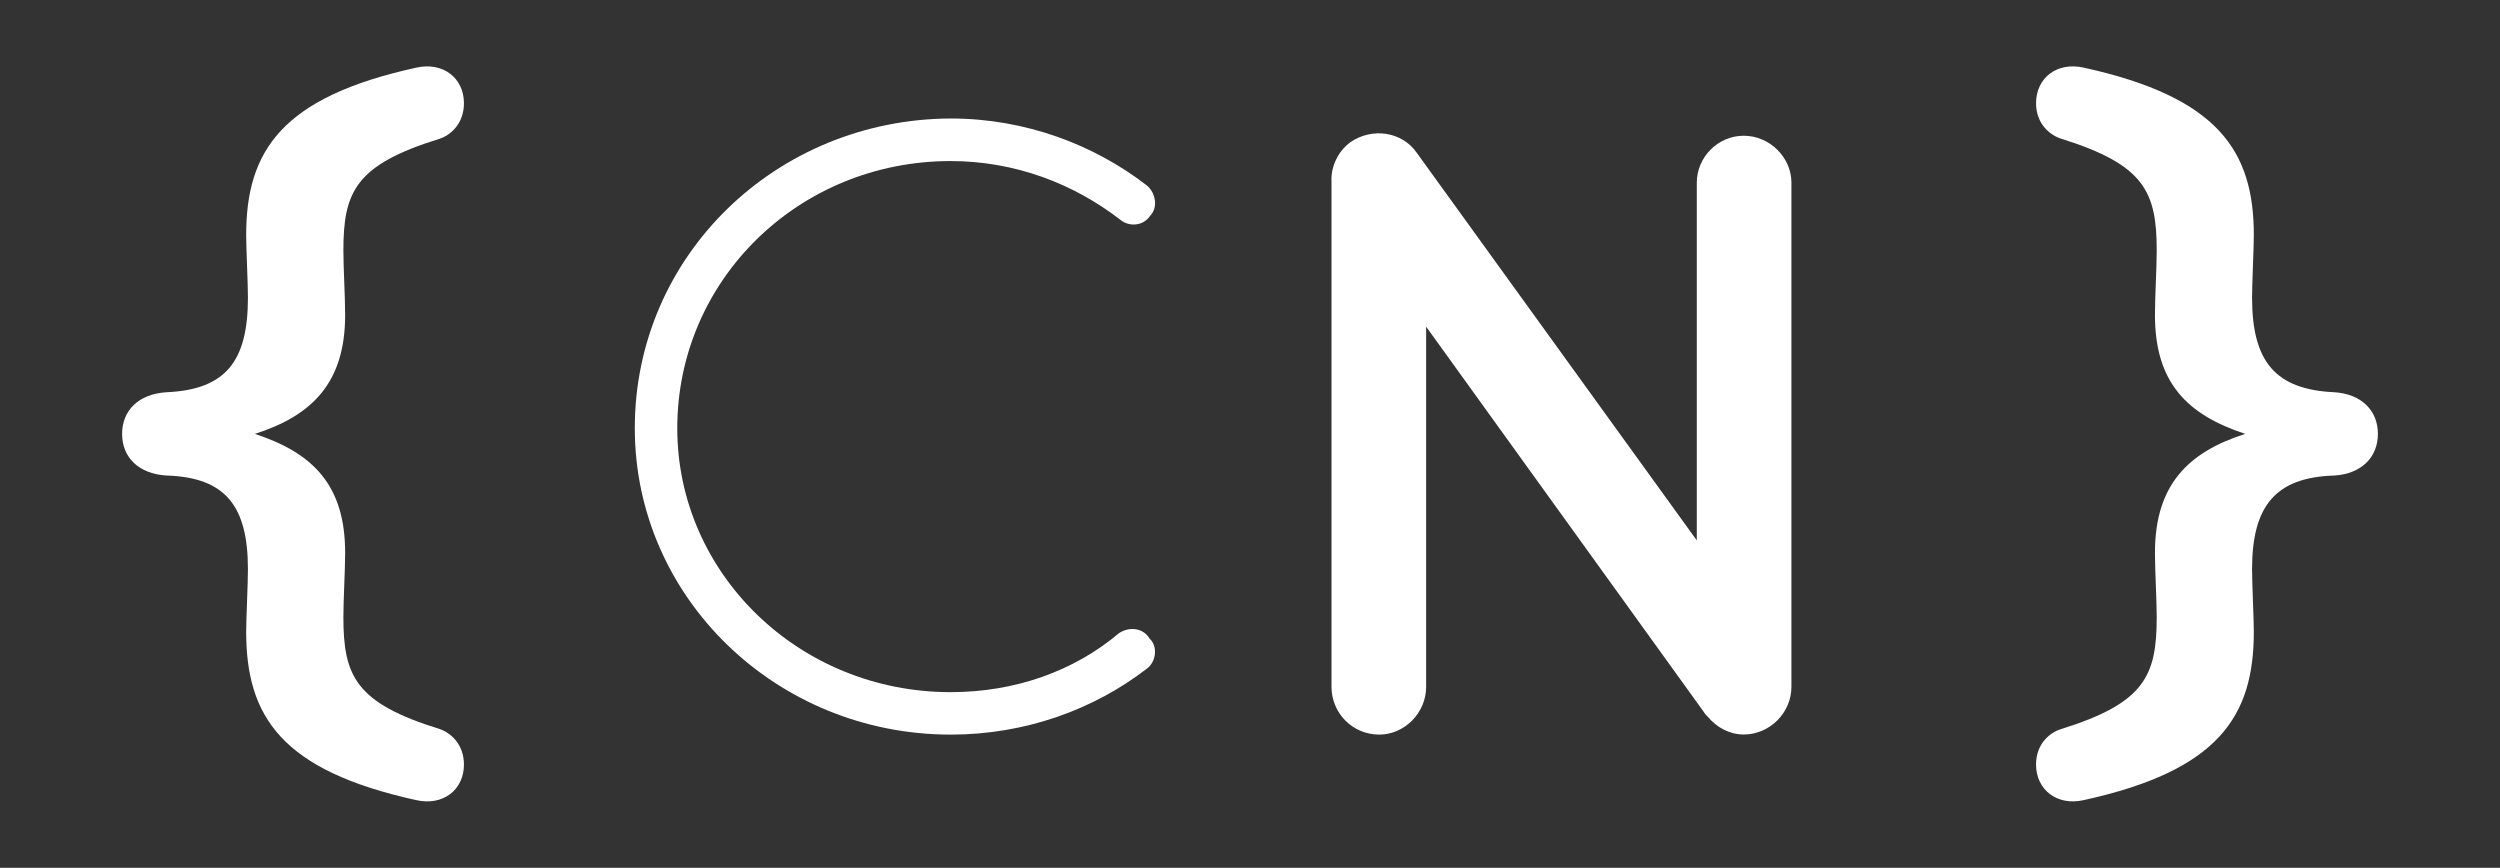 <?xml version="1.0" encoding="utf-8"?>
<!-- Generator: Adobe Illustrator 23.0.1, SVG Export Plug-In . SVG Version: 6.00 Build 0)  -->
<svg version="1.1" id="Layer_1" xmlns="http://www.w3.org/2000/svg" xmlns:xlink="http://www.w3.org/1999/xlink" x="0px" y="0px"
	 viewBox="0 0 242 84" style="enable-background:new 0 0 242 84;" xml:space="preserve">
<rect x="0" y="0" width="242" height="84" fill="#333333" stroke="none"/>
<style type="text/css">
	.st0{fill:#FFFFFF;}
</style>
<g>
	<path class="st0" d="M23.83,61.15c0-1.26,0.17-4.62,0.17-6.05c0-6.13-2.18-8.9-7.9-9.07c-2.69-0.17-4.28-1.76-4.28-4.03
		c0-2.27,1.6-3.86,4.28-4.03c5.71-0.25,7.9-2.94,7.9-9.16c0-1.43-0.17-4.79-0.17-6.05c0-8.15,3.44-13.36,16.46-16.21
		c2.6-0.59,4.62,1.01,4.62,3.44c0,2.02-1.34,3.11-2.35,3.44c-8.15,2.52-9.32,5.12-9.32,10.84c0,1.68,0.17,4.45,0.17,6.22
		c0,6.55-3.19,9.74-8.74,11.51c5.63,1.85,8.74,4.96,8.74,11.51c0,1.76-0.17,4.54-0.17,6.22c0,5.71,1.18,8.32,9.32,10.84
		c1.01,0.34,2.35,1.43,2.35,3.44c0,2.44-2.02,4.03-4.62,3.44C27.27,74.59,23.83,69.38,23.83,61.15z"/>
	<path class="st0" d="M92.02,11.47c7.22,0,13.86,2.52,18.98,6.47c0.92,0.76,1.09,2.18,0.34,2.94c-0.67,1.01-2.02,1.09-2.86,0.42
		c-4.54-3.53-10.25-5.71-16.46-5.71c-14.7,0-26.46,11.51-26.46,25.87c0,14.03,11.76,25.54,26.46,25.54c6.22,0,11.93-2.02,16.3-5.71
		c1.01-0.67,2.35-0.5,2.94,0.5c0.84,0.76,0.67,2.27-0.25,2.94c-5.12,3.95-11.76,6.38-18.98,6.38c-16.88,0-30.58-13.27-30.58-29.65
		C61.44,24.74,75.14,11.55,92.02,11.47z"/>
	<path class="st0" d="M138.05,66.49c0,2.52-2.1,4.62-4.54,4.62c-2.6,0-4.62-2.1-4.62-4.62v-48.8c0,0,0,0,0-0.08
		c-0.08-1.43,0.59-2.94,1.85-3.86c2.1-1.43,4.96-1.01,6.38,1.01l27.13,37.55V17.68c0-2.44,2.02-4.54,4.54-4.54
		c2.52,0,4.62,2.1,4.62,4.54v48.8c0,2.52-2.1,4.62-4.62,4.62c-1.34,0-2.6-0.67-3.44-1.68c-0.17-0.17-0.34-0.34-0.42-0.5l-26.88-37.3
		V66.49z"/>
	<path class="st0" d="M218.17,22.76c0,1.26-0.17,4.62-0.17,6.05c0,6.22,2.27,8.9,7.98,9.16c2.6,0.17,4.2,1.76,4.2,4.03
		c0,2.27-1.6,3.86-4.2,4.03c-5.71,0.17-7.98,2.94-7.98,9.07c0,1.43,0.17,4.79,0.17,6.05c0,8.23-3.44,13.44-16.46,16.3
		c-2.6,0.59-4.62-1.01-4.62-3.44c0-2.02,1.34-3.11,2.44-3.44c8.06-2.52,9.24-5.12,9.24-10.84c0-1.68-0.17-4.45-0.17-6.22
		c0-6.55,3.19-9.74,8.74-11.51c-5.63-1.85-8.74-4.96-8.74-11.51c0-1.76,0.17-4.54,0.17-6.22c0-5.71-1.18-8.32-9.24-10.84
		c-1.09-0.34-2.44-1.43-2.44-3.44c0-2.44,2.02-4.03,4.62-3.44C214.73,9.41,218.17,14.62,218.17,22.76z"/>
</g>
<g>
</g>
<g>
</g>
<g>
</g>
<g>
</g>
<g>
</g>
<g>
</g>
<g>
</g>
<g>
</g>
<g>
</g>
<g>
</g>
<g>
</g>
<g>
</g>
<g>
</g>
<g>
</g>
<g>
</g>
</svg>
